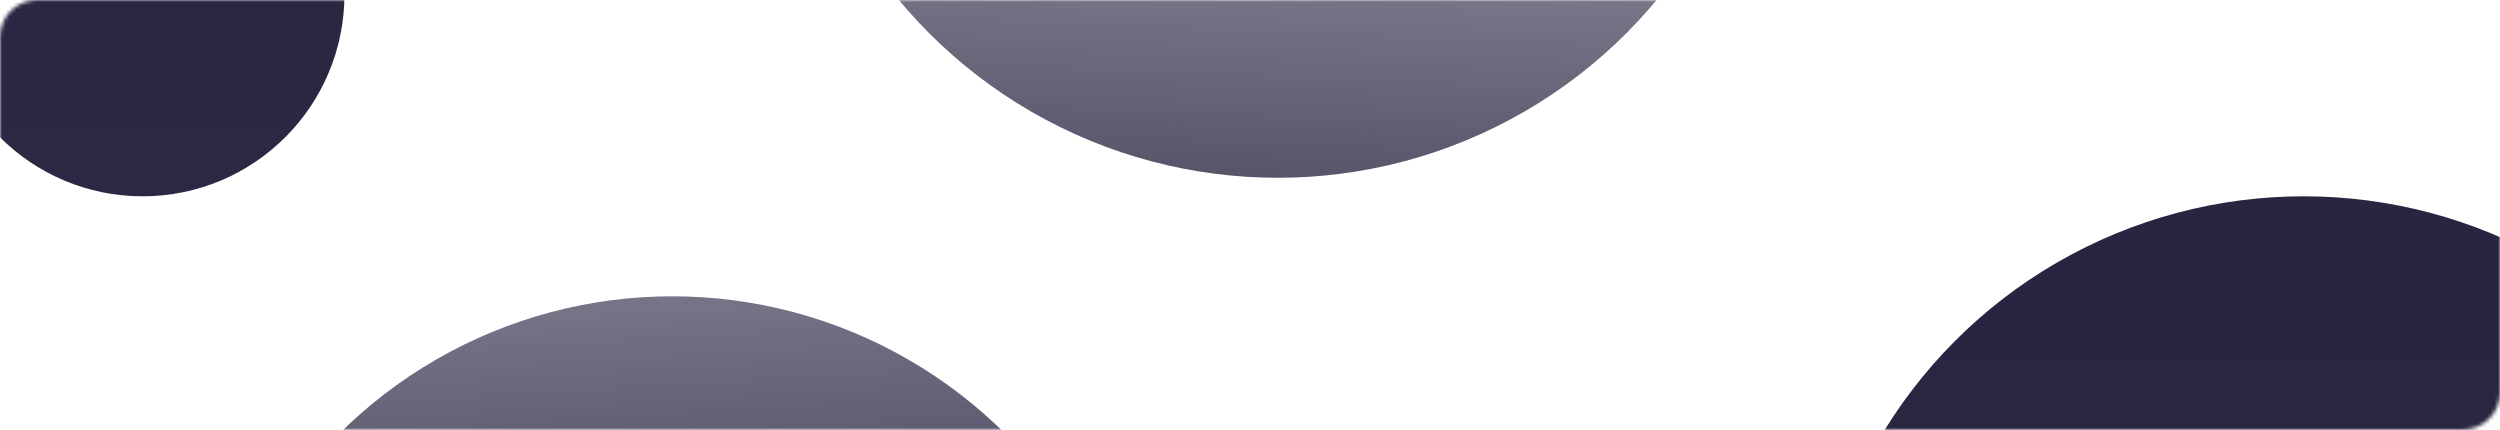 <svg preserveAspectRatio="none" width="100%" height="100%" overflow="visible" style="display: block;" viewBox="0 0 675 116" fill="none" xmlns="http://www.w3.org/2000/svg">
<g id="Mask group">
<mask id="mask0_6234_3410" style="mask-type:alpha" maskUnits="userSpaceOnUse" x="0" y="0" width="675" height="116">
<rect id="Rectangle 472" width="675" height="116" rx="10" fill="#202736"/>
</mask>
<g mask="url(#mask0_6234_3410)">
<circle id="Ellipse 9" cx="38.5" cy="-1.5" r="54.5" fill="url(#paint0_linear_6234_3410)"/>
<circle id="Ellipse 10" cx="622" cy="186" r="133" fill="url(#paint1_linear_6234_3410)"/>
<circle id="Ellipse 11" cx="345" cy="-85" r="133" fill="url(#paint2_linear_6234_3410)"/>
<circle id="Ellipse 12" cx="181.5" cy="207.5" r="127.5" fill="url(#paint3_linear_6234_3410)"/>
</g>
</g>
<defs>
<linearGradient id="paint0_linear_6234_3410" x1="38.5" y1="-56" x2="38.5" y2="53" gradientUnits="userSpaceOnUse">
<stop stop-color="#282541"/>
<stop offset="1" stop-color="#2B2843"/>
</linearGradient>
<linearGradient id="paint1_linear_6234_3410" x1="622" y1="53" x2="622" y2="319" gradientUnits="userSpaceOnUse">
<stop stop-color="#282541"/>
<stop offset="1" stop-color="#2B2843"/>
</linearGradient>
<linearGradient id="paint2_linear_6234_3410" x1="345" y1="-218" x2="331" y2="118.5" gradientUnits="userSpaceOnUse">
<stop stop-color="#282541" stop-opacity="0"/>
<stop offset="1" stop-color="#2B2843"/>
</linearGradient>
<linearGradient id="paint3_linear_6234_3410" x1="172.5" y1="215.5" x2="162.5" y2="46" gradientUnits="userSpaceOnUse">
<stop stop-color="#282541"/>
<stop offset="1" stop-color="#2B2846" stop-opacity="0.55"/>
</linearGradient>
</defs>
</svg>
